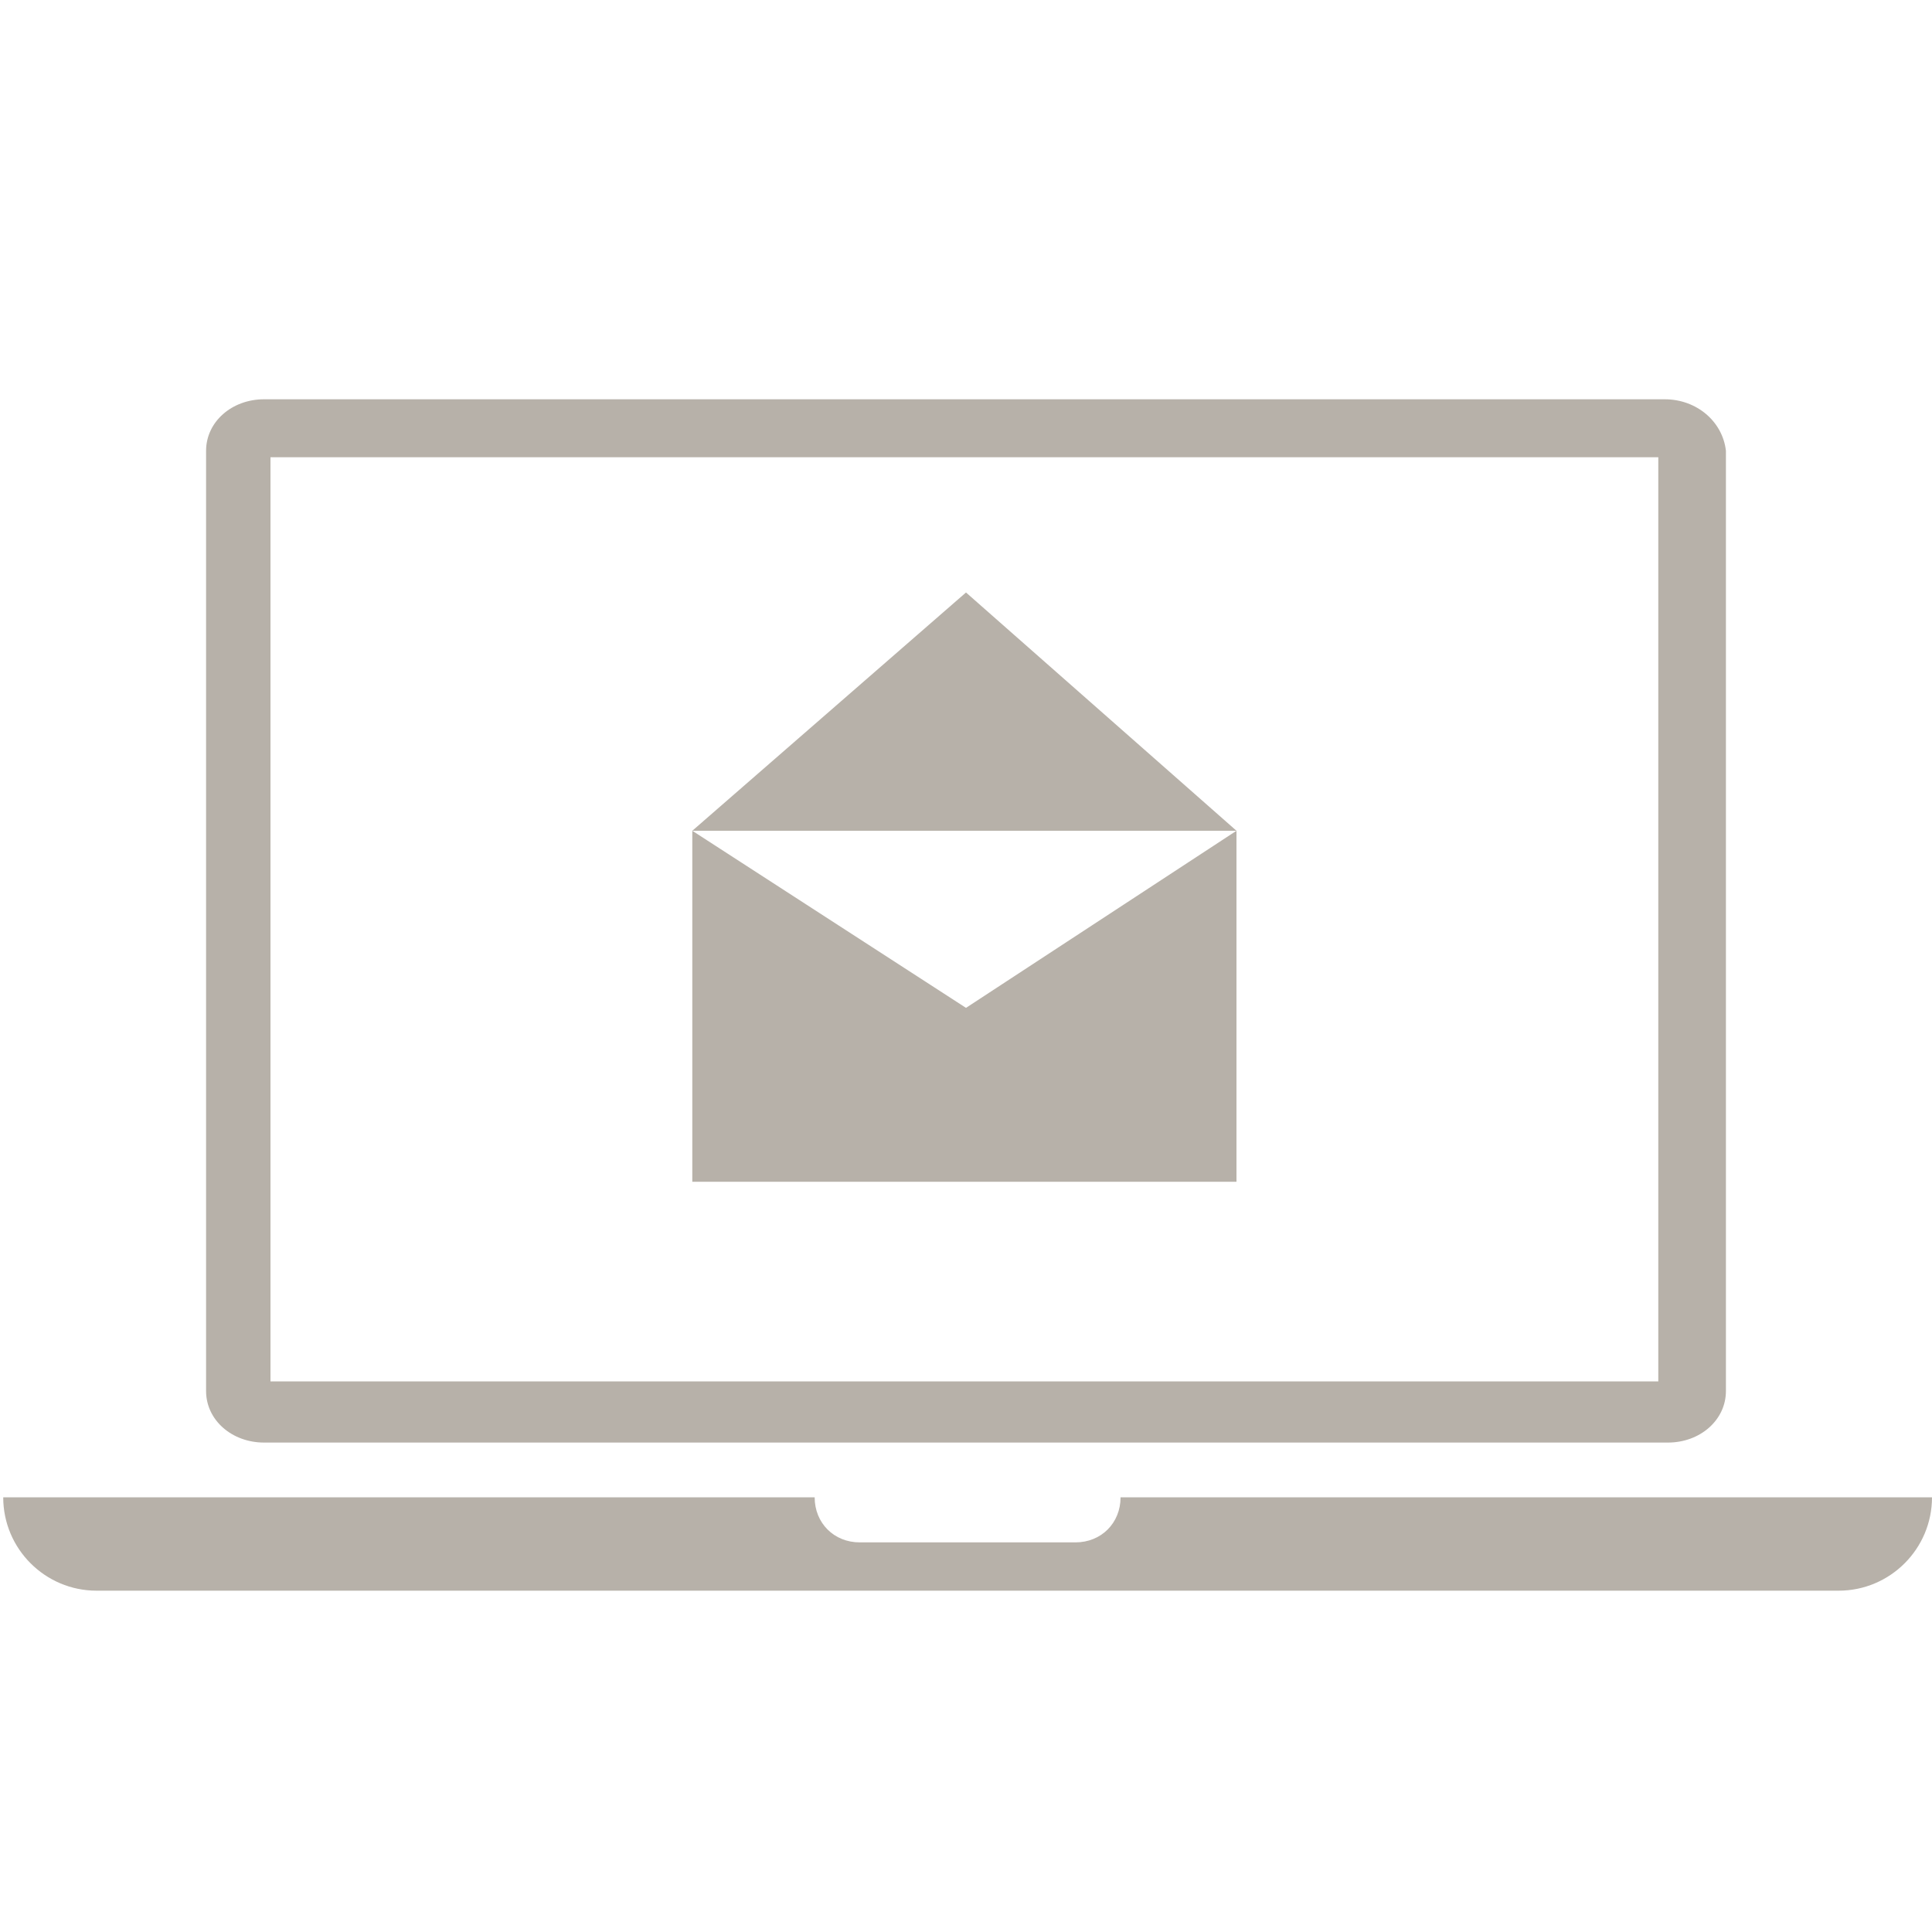 <?xml version="1.0" encoding="utf-8"?>
<!-- Generator: Adobe Illustrator 17.1.0, SVG Export Plug-In . SVG Version: 6.00 Build 0)  -->
<!DOCTYPE svg PUBLIC "-//W3C//DTD SVG 1.1//EN" "http://www.w3.org/Graphics/SVG/1.1/DTD/svg11.dtd">
<svg version="1.1" id="Layer_1" xmlns="http://www.w3.org/2000/svg" xmlns:xlink="http://www.w3.org/1999/xlink" x="0px" y="0px"
	 width="60px" height="60px" viewBox="0 0 60 60" enable-background="new 0 0 60 60" xml:space="preserve">
<path fill="#B7B1A9" d="M51.7,12.4H8.2c-1,0-1.8,0.7-1.8,1.6v29.2c0,0.9,0.8,1.6,1.8,1.6h43.6c1,0,1.8-0.7,1.8-1.6V14
	C53.5,13.1,52.7,12.4,51.7,12.4z M51.5,42.9H8.4V14.2h43.1V42.9z"/>
<path fill="#B7B1A9" d="M34.8,46.5c0,0.8-0.6,1.4-1.4,1.4h-6.7c-0.8,0-1.4-0.6-1.4-1.4H0.1c0,1.6,1.3,2.9,2.9,2.9h54.1
	c1.6,0,2.9-1.3,2.9-2.9H34.8z"/>
<g>
	<polygon fill="#B7B1A9" points="30,18.4 21.5,25.8 38.4,25.8 	"/>
	<polygon fill="#B7B1A9" points="21.5,25.8 21.5,36.7 38.4,36.7 38.4,25.8 30,31.3 	"/>
</g>
</svg>
